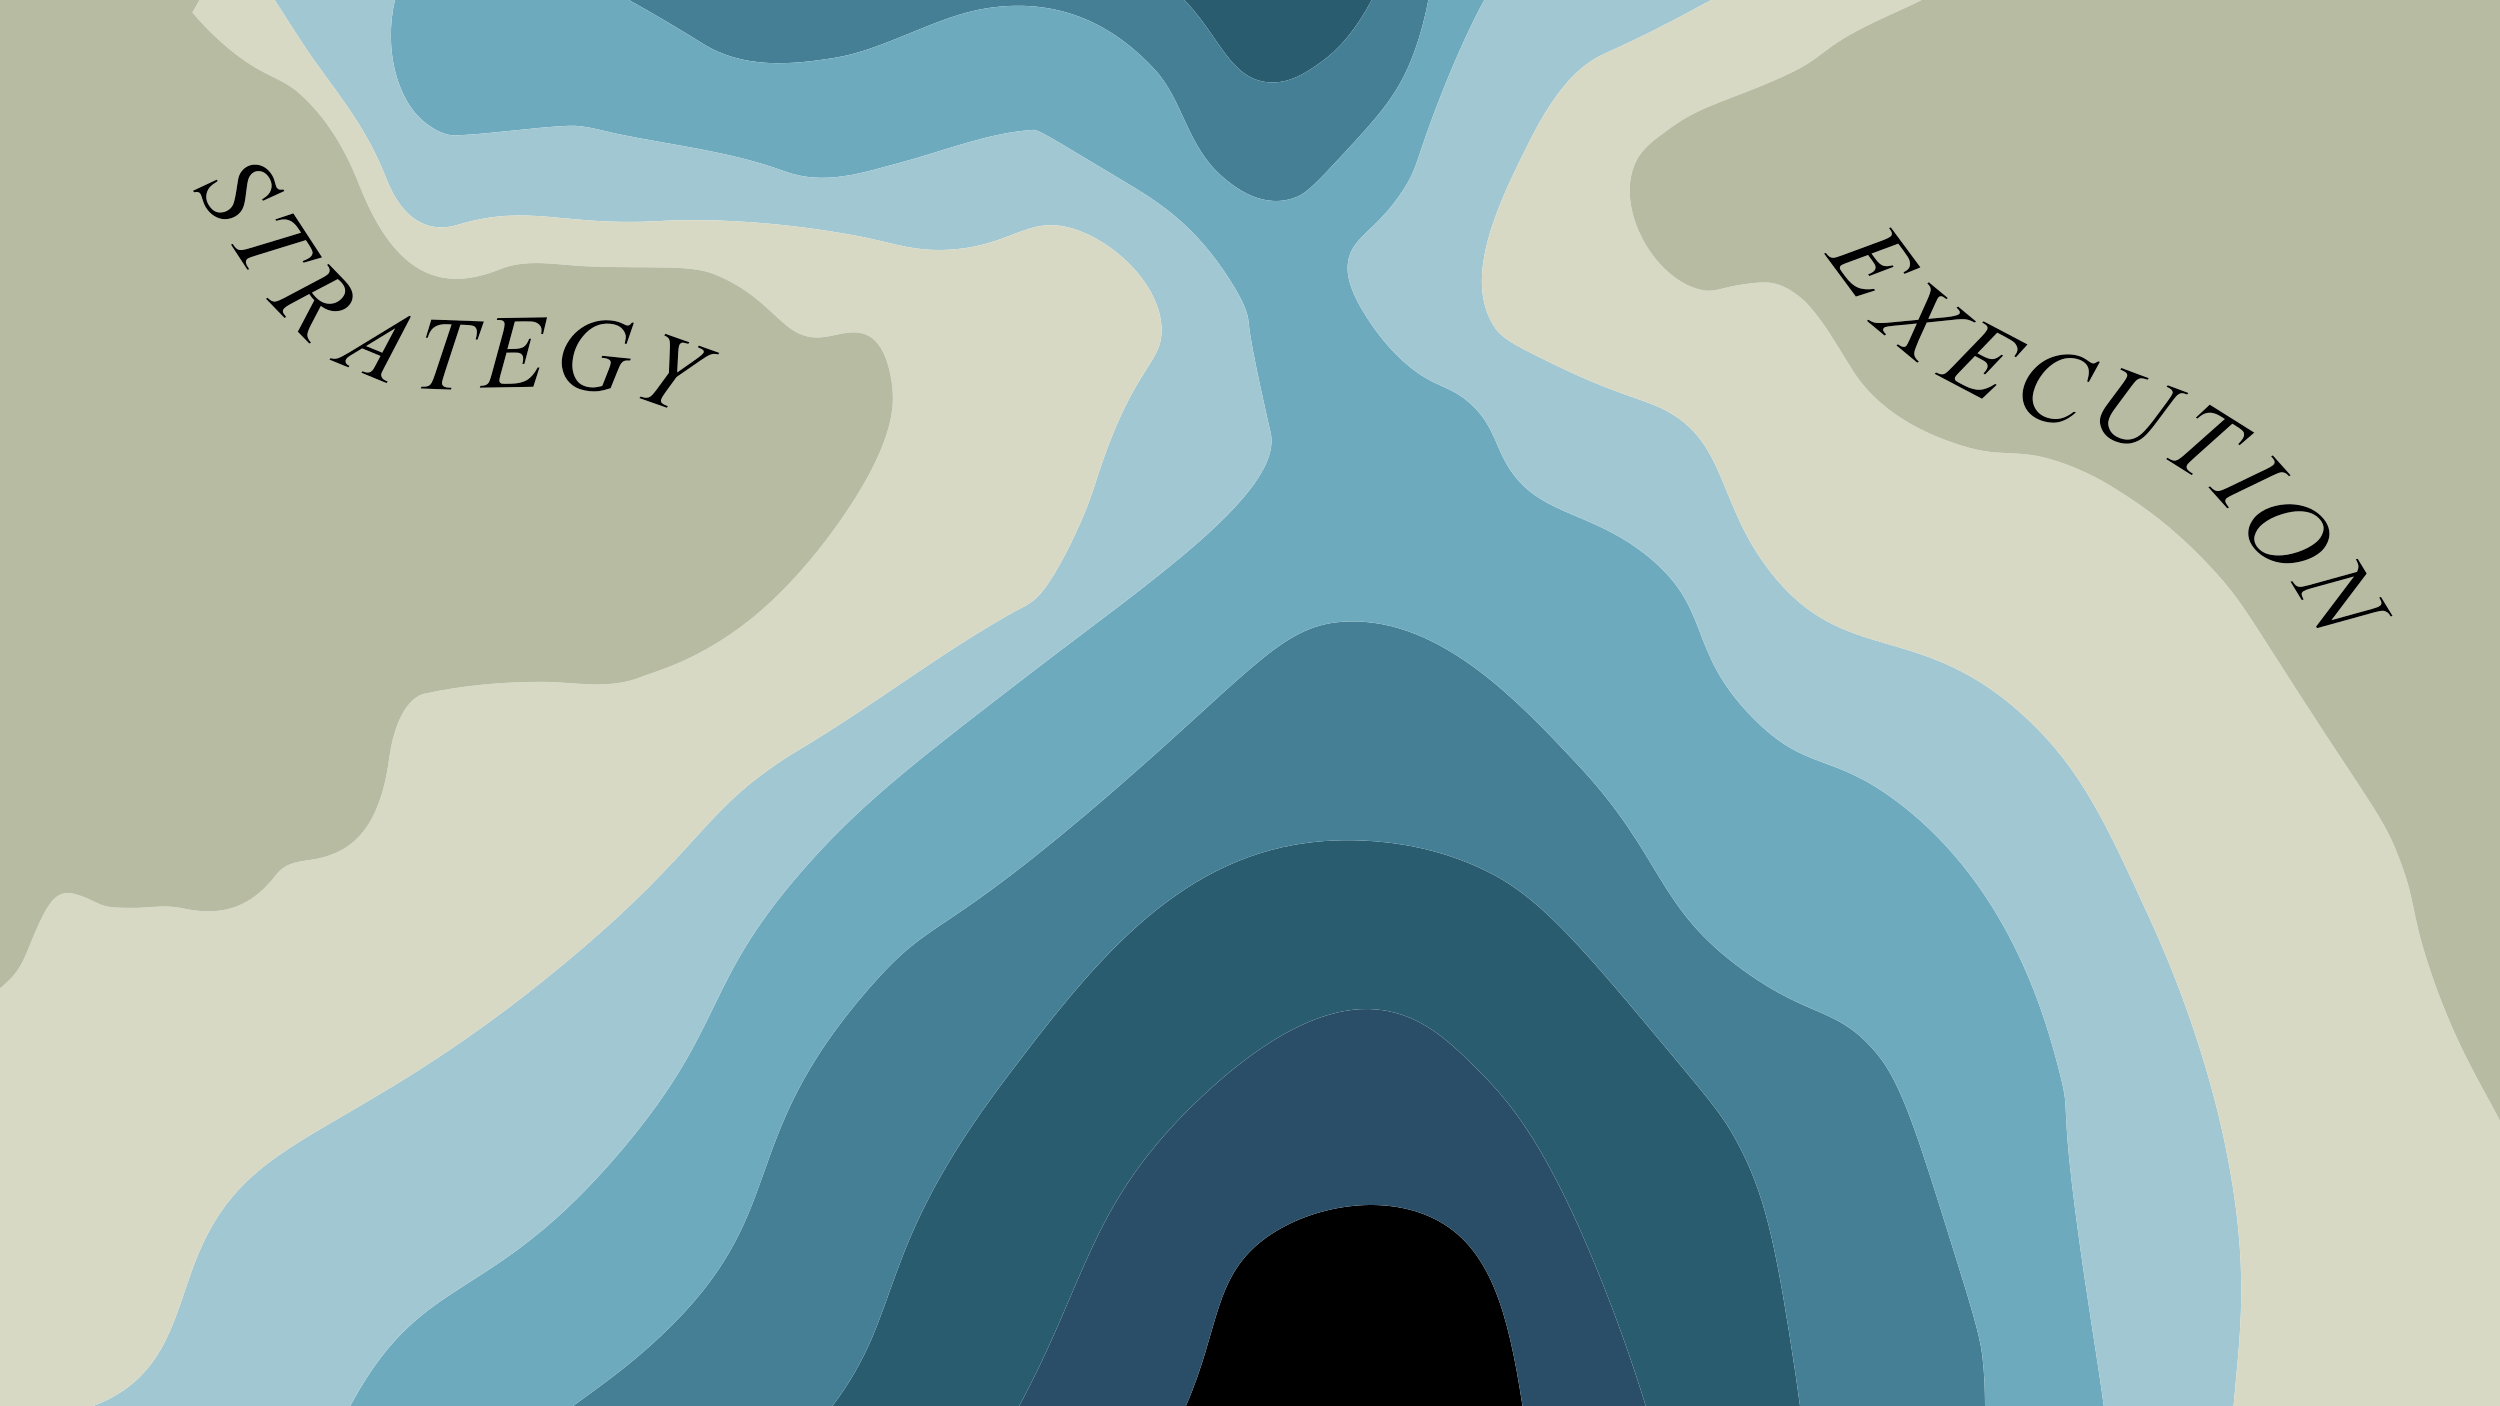 <?xml version="1.0" encoding="UTF-8"?>
<svg id="Layer_16" xmlns="http://www.w3.org/2000/svg" viewBox="0 0 2030.152 1141.961">
  <defs>
    <style>
      .cls-1 {
        fill: #2a4e67;
      }

      .cls-2 {
        fill: #2a5c70;
      }

      .cls-3 {
        fill: #a0c7d2;
      }

      .cls-4 {
        fill: #6daabd;
      }

      .cls-5 {
        fill: #d7d9c4;
      }

      .cls-6 {
        fill: #447f95;
      }

      .cls-7 {
        fill: #b6bba1;
      }
    </style>
  </defs>
  <path d="M1164.871,989.807c-42.356-21.146-100.429-10.5-136.052,14.825-44.065,31.326-37.97,73.875-65.889,137.328h273.476c-11.87-77.508-26.481-129.66-71.535-152.153Z"/>
  <path class="cls-1" d="M1028.819,1004.632c35.622-25.325,93.696-35.971,136.052-14.825,45.054,22.493,59.664,74.645,71.535,152.153h100.128c-9.909-32.174-23.108-70.613-40.277-112.52-38.099-92.989-65.855-130.105-92.918-157.404-23.837-24.045-45.054-44.924-76.498-51.009-22.352-4.326-71.03-5.652-151.167,69.807-91.215,85.89-92.234,147.893-148.182,251.126h135.44c27.919-63.453,21.824-106.002,65.889-137.328Z"/>
  <path class="cls-2" d="M1029.455,66.766c17.366,1.682,31.307-7.88,42.323-15.659,17.027-12.025,29.811-28.163,42.171-51.107h-152.196c1.049,1.071,2.086,2.151,3.095,3.25,25.544,27.794,34.898,60.639,64.607,63.517Z"/>
  <path class="cls-2" d="M975.672,890.834c80.138-75.459,128.816-74.133,151.167-69.807,31.444,6.085,52.661,26.964,76.498,51.009,27.063,27.299,54.82,64.415,92.918,157.404,17.169,41.906,30.369,80.346,40.277,112.52h125.227c-2.019-15.189-4.814-34.43-8.794-59.366-13.125-82.229-22.361-121.316-47.004-163.401-9.063-15.478-22.076-31.082-48.102-62.291-69.606-83.467-104.408-125.2-145.378-146.766-66.943-35.238-135.239-27.806-151.022-25.71-108.801,14.446-176.36,101.113-244.307,190.932-108.482,143.403-81.912,188.056-141.351,266.602h151.689c55.948-103.233,56.967-165.236,148.182-251.126Z"/>
  <path class="cls-6" d="M677.433,47.017c41.937-6.744,82.781-34.215,124.718-40.461,49.053-7.305,95.205,6.19,135.724,50.059,22.805,24.691,26.074,62.257,54.978,87.042,9.143,7.84,32.886,27.483,60.516,16.105,8.429-3.471,17.82-13.587,36.603-33.82,30.506-32.861,46.007-49.964,58.154-82.885,5.871-15.912,9.51-31.255,11.783-43.057h-45.963c-12.36,22.944-25.144,39.082-42.171,51.107-11.016,7.78-24.958,17.341-42.323,15.659-29.709-2.878-39.063-35.723-64.607-63.517-1.009-1.098-2.046-2.178-3.095-3.25h-450.999c20.03,11.193,39.991,22.94,59.915,35.394,33.042,20.653,71.439,17.304,106.765,11.623Z"/>
  <path class="cls-6" d="M1061.46,684.427c15.783-2.096,84.079-9.528,151.022,25.71,40.97,21.566,75.772,63.299,145.378,146.766,26.026,31.208,39.039,46.813,48.102,62.291,24.644,42.085,33.879,81.172,47.004,163.401,3.98,24.935,6.775,44.177,8.794,59.366h150.198c-.06-12.274-.359-25.276-2.161-40.725-2.019-17.31-9.637-41.729-24.871-90.567-27.148-87.032-40.722-130.548-60.095-154.119-32.581-39.64-52.858-28.172-108.154-67.91-73.105-52.536-64.375-91.774-135.976-168.188-47.338-50.52-110.887-118.341-186.342-115.753-51.653,1.771-72.616,35.292-184.968,133.119-151.587,131.99-149.444,102.331-204.296,165.513-110.519,127.302-60.959,180.601-168.882,282.048-25.933,24.376-49.193,40.475-71.156,56.582h210.744c59.439-78.546,32.869-123.199,141.351-266.602,67.947-89.82,135.507-176.486,244.307-190.932Z"/>
  <path class="cls-4" d="M705.095,803.331c54.852-63.182,52.709-33.523,204.296-165.513,112.352-97.827,133.315-131.348,184.968-133.119,75.455-2.587,139.004,65.234,186.342,115.753,71.6,76.414,62.871,115.652,135.976,168.188,55.296,39.738,75.573,28.27,108.154,67.91,19.373,23.57,32.948,67.086,60.095,154.119,15.234,48.838,22.851,73.257,24.871,90.567,1.802,15.448,2.102,28.451,2.161,40.725h96.466c-5.402-39.986-13.416-85.869-21.221-143.809-14.982-111.225-5.48-90.88-14.302-125.603-9.726-38.281-37.976-149.476-130.571-220.218-55.993-42.779-74.766-24.352-119.341-69.814-54.029-55.104-31.995-87.833-84.803-130.698-48.76-39.58-92.262-31.741-116.698-78.573-8.146-15.613-10.895-31.019-28.321-46.267-16.942-14.825-28.453-12.018-50.64-30.961-9.886-8.441-19.687-19.114-29.586-33.65-18.477-27.134-18.869-40.666-18.585-46.112,1.257-24.069,22.872-27.119,45.465-62.487,12.448-19.487,9.765-24.633,31.011-78.182,13.045-32.88,24.583-57.325,34.484-75.586h-45.406c-2.273,11.801-5.913,27.145-11.783,43.057-12.147,32.921-27.648,50.023-58.154,82.885-18.783,20.233-28.174,30.35-36.603,33.82-27.63,11.378-51.373-8.265-60.516-16.105-28.904-24.784-32.173-62.351-54.978-87.042C897.357,12.746,851.204-.749,802.152,6.556c-41.937,6.245-82.781,33.717-124.718,40.461-35.326,5.681-73.723,9.03-106.765-11.623-19.925-12.454-39.885-24.2-59.915-35.394h-190.017c-8.98,38.062.687,80.179,23.832,99.053,8.054,6.568,17.309,11.307,25.879,10.917,30.458-1.385,60.833-6.415,91.291-7.827,13.211-.613,26.562,3.882,39.823,6.637,45.178,9.387,90.796,13.952,135.365,30.275,32.439,11.88,62.511,1.444,93.462-6.801,36.271-9.662,72.424-24.608,108.907-26.808,4.645-.28,27.045,14.28,71.87,40.879,28.944,17.175,59.076,35.807,88.175,81.993,10.158,16.123,13.182,24.48,14.229,30.413.343,1.946.439,3.426.478,3.863,1.867,20.762,16.946,84.933,17.79,88.725,10.618,47.695-98.461,121.26-193.015,193.909-89.802,68.998-134.703,103.497-179.065,152.541-91.661,101.334-66.843,131.477-153.981,235.087-108.486,128.995-159.856,97.612-218.983,204.452-.87,1.572-1.705,3.118-2.526,4.652h180.79c21.963-16.106,45.224-32.205,71.156-56.582,107.923-101.446,58.363-154.745,168.882-282.048Z"/>
  <path class="cls-3" d="M505.775,932.856c87.137-103.61,62.32-133.753,153.981-235.087,44.363-49.045,89.264-83.544,179.065-152.541,94.554-72.649,203.633-146.214,193.015-193.909-.844-3.792-15.923-67.963-17.79-88.725-.039-.437-.135-1.917-.478-3.863-1.047-5.932-4.071-14.289-14.229-30.413-29.099-46.186-59.231-64.818-88.175-81.993-44.825-26.599-67.225-41.159-71.87-40.879-36.483,2.2-72.635,17.146-108.907,26.808-30.951,8.245-61.023,18.68-93.462,6.801-44.568-16.322-90.187-20.888-135.365-30.275-13.261-2.755-26.612-7.25-39.823-6.637-30.458,1.413-60.833,6.443-91.291,7.827-8.57.39-17.824-4.349-25.879-10.917-23.145-18.875-32.812-60.991-23.832-99.053h-97.684c8.16,12.727,15.634,24.393,23.17,35.896,23.031,35.153,49.19,62.018,67.569,109.285,13.852,35.625,36.052,43.954,57.655,37.444,58.572-17.65,85.291,1.302,162.983-3.08,85.615-4.829,170.074,13.718,170.074,13.718,26.297,5.775,38.794,10.417,62.404,9.673,53.78-1.695,66.227-28.218,103.299-17.58,33.517,9.617,72.341,45.357,73.076,82.001.517,25.777-18.291,28.237-43.891,96.293-9.865,26.226-11.189,36.804-22.753,62.596-3.114,6.946-17.67,39.41-31.537,55.666-7.312,8.571-15.92,11.784-18.596,13.257-60.89,33.512-115.908,76.825-175.578,112.462-82.416,49.222-75.328,77.602-193.323,175.438-177.464,147.145-254.418,133.462-296.887,236.083-17.18,41.515-22.022,85.886-64.006,112.272-7.171,4.506-14.489,7.899-21.791,10.536h209.347c.82-1.535,1.656-3.081,2.526-4.652,59.127-106.84,110.496-75.457,218.983-204.452Z"/>
  <path class="cls-3" d="M1139.822,153.769c-22.593,35.369-44.208,38.418-45.465,62.487-.284,5.446.108,18.978,18.585,46.112,9.899,14.536,19.699,25.209,29.586,33.65,22.187,18.943,33.698,16.136,50.64,30.961,17.426,15.248,20.175,30.654,28.321,46.267,24.436,46.832,67.939,38.993,116.698,78.573,52.808,42.866,30.774,75.594,84.803,130.698,44.575,45.462,63.348,27.036,119.341,69.814,92.595,70.743,120.846,181.938,130.571,220.218,8.822,34.723-.68,14.378,14.302,125.603,7.805,57.94,15.819,103.823,21.221,143.809h105.335c4.811-56.616,14.132-110.92-6.735-212.045-4.405-21.346-20.487-94.851-60.928-183.038-35.758-77.976-55.889-121.874-99.988-163.212-87.106-81.654-147.884-40.978-208.715-119.562-43.862-56.662-34.829-106.96-87.968-132.388-18.329-8.771-39.436-12.372-85.385-34.783-28.522-13.911-42.888-20.792-49.213-29.643-29.142-40.778,3.606-105.717,28.241-154.569,20.974-41.592,38.552-55.743,46.701-61.573,10.824-7.743,13.145-6.62,51.024-25.473,27.224-13.55,34.751-18.472,48.924-25.674h-184.4c-9.901,18.261-21.439,42.706-34.484,75.586-21.246,53.55-18.563,58.696-31.011,78.182Z"/>
  <path class="cls-5" d="M160.717,1019.152c42.469-102.621,119.423-88.938,296.887-236.083,117.995-97.836,110.907-126.217,193.323-175.438,59.671-35.637,114.688-78.951,175.578-112.462,2.676-1.473,11.284-4.686,18.596-13.257,13.868-16.256,28.423-48.72,31.537-55.666,11.564-25.792,12.888-36.371,22.753-62.596,25.6-68.056,44.408-70.516,43.891-96.293-.735-36.644-39.559-72.383-73.076-82.001-37.072-10.638-49.52,15.886-103.299,17.58-23.61.744-36.107-3.899-62.404-9.673,0,0-84.459-18.547-170.074-13.718-77.693,4.382-104.411-14.57-162.983,3.08-21.603,6.51-43.803-1.819-57.655-37.444-18.379-47.267-44.538-74.132-67.569-109.285-7.536-11.502-15.01-23.168-23.17-35.896h-61.137c-1.691,3.131-3.545,6.519-5.649,10.227,7.207,8.55,18.608,20.863,34.522,33.327,25.222,19.755,37.78,18.809,54.015,33.836,17.715,16.397,33.692,38.999,46.804,72.476,29.838,76.18,68.77,87.202,114.337,68.793,22.781-9.204,47.489-3.163,71.327-2.344,55.724,1.914,83.549-1.557,103.382,6.596,51.212,21.052,54.424,55.928,89.877,50.606,14.524-2.18,33.626-10.982,45.684,10.779,7.52,13.571,8.618,32.381,8.739,34.757.688,13.503-.6,43.542-42.313,103.303-33.585,48.117-63.774,73.091-73.671,80.956-42.07,33.433-77.047,41.825-87.059,45.954-27.565,11.368-54.301,4.478-81.535,4.431-31.777-.055-63.676,2.7-95.165,9.466-14.175,3.046-25.156,23.014-29.168,52.724-7.76,57.461-30.535,75.659-58.369,81.407-11.311,2.336-24.597,1.615-33.208,12.835-24.139,31.456-49.919,33.087-77.527,27.241-13.759-2.913-27.783.307-41.69-.11-8.624-.259-17.55.314-25.825-3.719-32.332-15.758-36.489-12.435-57.339,39.128-7.759,19.186-14.624,22.974-22.083,30.051v339.241h74.92c7.301-2.637,14.62-6.03,21.791-10.536,41.984-26.386,46.826-70.757,64.006-112.272Z"/>
  <path class="cls-5" d="M1289.769,51.147c-8.149,5.829-25.727,19.981-46.701,61.573-24.635,48.852-57.383,113.791-28.241,154.569,6.325,8.851,20.691,15.732,49.213,29.643,45.949,22.411,67.056,26.012,85.385,34.783,53.139,25.428,44.106,75.726,87.968,132.388,60.832,78.584,121.609,37.909,208.715,119.562,44.099,41.338,64.229,85.236,99.988,163.212,40.441,88.187,56.523,161.692,60.928,183.038,20.867,101.125,11.546,155.429,6.735,212.045h216.394v-231.59c-1.321-2.712-2.208-4.44-2.533-5.061-13.346-25.493-35.865-61.438-55.36-121.082-15.012-45.93-9.839-49.642-23.395-85.711-12.7-33.792-21.353-41.477-79.947-132.174-43.331-67.071-48.767-78.609-71.093-103.04-25.652-28.071-48.906-46.141-68.262-58.816-13.2-8.644-28.59-18.723-50.65-27.04-41.249-15.553-50.233-3.99-87.067-15.973-15.052-4.897-62.049-20.186-87.47-60.935-16.98-27.218-21.436-35.736-33.964-50.675-1.957-2.334-6.285-7.314-13.249-11.938-3.085-2.048-9.412-6.676-18.286-8.1-6.661-1.069-16.727-.041-27.132,1.696-15.695,2.619-20.949,6.88-33.705,2.981-36.191-11.063-65.161-64.524-50.918-100.145,5.154-12.889,14.43-19.603,30.011-30.882,25.508-18.465,48.759-22.262,90.767-41.267,36.652-16.582,26.929-21.631,75.489-44.855,13.798-6.599,25.477-11.365,37.118-17.352h-170.789c-14.173,7.202-21.7,12.125-48.924,25.674-37.879,18.853-40.2,17.729-51.024,25.473Z"/>
  <path class="cls-7" d="M1447.899,62.207c-42.008,19.006-65.258,22.803-90.767,41.267-15.581,11.278-24.857,17.993-30.011,30.882-14.244,35.621,14.727,89.082,50.918,100.145,12.756,3.899,18.01-.362,33.705-2.981,10.406-1.737,20.471-2.765,27.132-1.696,8.874,1.425,15.201,6.052,18.286,8.1,6.964,4.625,11.291,9.604,13.249,11.938,12.528,14.94,16.984,23.457,33.964,50.675,25.421,40.749,72.419,56.039,87.47,60.935,36.833,11.983,45.818.421,87.067,15.973,22.059,8.317,37.449,18.396,50.65,27.04,19.356,12.675,42.61,30.745,68.262,58.816,22.326,24.431,27.763,35.969,71.093,103.04,58.594,90.697,67.247,98.382,79.947,132.174,13.556,36.069,8.383,39.781,23.395,85.711,19.495,59.643,42.013,95.588,55.36,121.082.325.621,1.212,2.349,2.533,5.061V0h-469.646c-11.641,5.987-23.321,10.753-37.118,17.352-48.56,23.224-38.837,28.273-75.489,44.855ZM1914.599,453.742l7.327,12.012-28.61,37.82,33.039-9.117c2.719-.751,4.715-1.515,5.991-2.293.873-.532,1.371-1.258,1.493-2.174.122-.917-.329-2.214-1.352-3.89-.173-.284-.342-.586-.506-.908l1.549-.41,9.422,15.448-1.57.375c-.957-1.621-1.849-2.713-2.679-3.277-1.173-.808-2.316-1.246-3.426-1.313-1.572-.078-3.977.336-7.215,1.242l-46.509,12.859-.777-1.275,30.789-40.705-35.15,9.723c-2.657.745-4.588,1.485-5.792,2.22-.898.548-1.401,1.251-1.508,2.111-.108.86.418,2.427,1.579,4.701l-1.527.446-9.207-15.095,1.614-.304c1.199,1.862,2.136,3.024,2.809,3.489,1.016.709,2.009,1.091,2.983,1.146,1.457.05,3.933-.406,7.428-1.371l39.227-10.848c.855-1.786,1.228-3.367,1.119-4.741-.11-1.376-.807-3.195-2.09-5.459l1.548-.409ZM1876.836,413.356c3.955,1.914,7.35,4.607,10.186,8.079,2.363,2.894,3.827,5.966,4.393,9.22.566,3.252.138,6.513-1.283,9.781-1.423,3.269-3.451,5.978-6.087,8.131-4.672,3.815-10.682,6.462-18.028,7.942-7.347,1.48-14.155,1.136-20.427-1.031-6.27-2.168-11.313-5.588-15.128-10.259-2.748-3.365-4.299-6.786-4.656-10.263-.357-3.478.245-6.756,1.805-9.832,1.559-3.078,3.486-5.551,5.78-7.424,4.072-3.325,8.896-5.63,14.473-6.915,5.577-1.285,10.811-1.656,15.702-1.112,4.891.543,9.314,1.772,13.271,3.685ZM1846.787,373.931c-.294-.722-1.15-1.877-2.57-3.465l1.477-.652,14.496,16.212-1.45.684c-1.16-1.339-2.18-2.19-3.061-2.552-1.243-.559-2.462-.74-3.659-.543-1.197.198-3.446,1.086-6.748,2.665l-31.809,15.359c-2.922,1.424-4.702,2.422-5.341,2.994-.516.461-.84.982-.969,1.562-.131.581-.04,1.242.271,1.984.31.743,1.208,2.066,2.688,3.972l-1.449.683-15.437-17.264,1.532-.591c1.591,1.697,2.758,2.712,3.503,3.048,1.162.594,2.247.831,3.252.711,1.578-.187,3.938-1.034,7.079-2.544l31.838-15.328c2.657-1.263,4.522-2.373,5.595-3.332.536-.479.869-1.019,1.001-1.619.132-.6.05-1.262-.241-1.983ZM1794.438,328.58l36.194,22.746-11.85,10.2-1.336-.839c1.608-1.571,2.868-3.082,3.781-4.536,1.075-1.71,1.358-3.33.848-4.859-.385-1.156-2.228-2.773-5.531-4.848l-3.76-2.363-30.044,26.903c-3.786,3.373-5.981,5.539-6.584,6.499-.56.891-.646,1.858-.256,2.903.388,1.046,1.532,2.165,3.43,3.357l1.616,1.016-1.239,1.035-20.733-13.03,1.204-1.057.913.574c1.828,1.149,3.417,1.74,4.769,1.772.929.029,1.998-.305,3.203-1.002,1.205-.696,3.361-2.423,6.464-5.177l31.141-27.634-2.846-1.789c-2.741-1.723-5.17-2.759-7.286-3.109-2.117-.35-4.111-.181-5.98.507-1.87.688-3.906,2.055-6.108,4.103l-1.3-.816,11.289-10.553ZM1706.137,337.227c.57-1.529,1.322-3.11,2.255-4.74.632-1.063,1.873-2.845,3.72-5.345l11.895-15.985c1.692-2.322,2.767-4.092,3.221-5.311.358-.959.266-1.842-.275-2.65-.541-.806-2.274-1.843-5.196-3.111l.926-1.294,22.283,8.309-.965,1.279c-2.3-.798-4.007-1.191-5.12-1.179-1.112.014-2.192.372-3.235,1.075-1.045.703-2.427,2.211-4.145,4.524l-12.365,16.651c-2.198,2.961-3.58,4.927-4.148,5.895-.929,1.543-1.661,3.029-2.192,4.454-1.17,3.137-.991,6.223.535,9.258,1.526,3.035,4.246,5.282,8.161,6.741,2.567.957,5.042,1.327,7.427,1.108,2.384-.218,4.622-.934,6.714-2.147,2.092-1.214,4.291-3.095,6.601-5.646,2.309-2.55,4.487-5.185,6.535-7.906l10.67-14.359c2.665-3.583,4.225-5.984,4.679-7.203.32-.856.196-1.736-.366-2.64-.564-.903-2.027-1.869-4.39-2.899l.965-1.279,16.761,6.249-.964,1.28c-1.971-.735-3.461-1.076-4.468-1.024-1.009.052-2.019.443-3.029,1.174-1.011.731-2.44,2.346-4.288,4.847l-13.01,17.429c-4.209,5.666-7.693,9.704-10.452,12.115-2.76,2.412-6.069,4.057-9.925,4.937-3.857.88-8.08.465-12.668-1.246-5.289-1.972-8.995-5.059-11.12-9.262-2.125-4.203-2.467-8.235-1.026-12.099ZM1669.629,289.006c6.424-1.648,12.447-1.685,18.069-.11,2.637.739,5.42,2.194,8.346,4.363,1.289.936,2.254,1.494,2.893,1.672.639.179,1.236.203,1.79.071.554-.132,1.566-.668,3.036-1.607l1.478.414-8.951,16.414-1.439-.404,1.072-4.441c.314-1.636.408-3.146.279-4.534-.129-1.386-.544-2.673-1.246-3.861s-1.713-2.247-3.032-3.177-2.873-1.645-4.657-2.145c-4.77-1.336-9.305-1.199-13.607.413-5.49,2.054-10.377,5.756-14.663,11.107-3.536,4.413-6.023,9.19-7.463,14.331-1.471,5.25-1.112,9.868,1.076,13.857,2.186,3.989,5.731,6.67,10.634,8.044,3.703,1.037,7.231,1.135,10.585.292,3.353-.841,6.75-2.634,10.191-5.377l1.878.527c-4.237,3.841-8.448,6.361-12.634,7.56-4.186,1.198-8.771,1.099-13.753-.297-4.422-1.239-8.08-3.262-10.971-6.069-2.892-2.807-4.76-6.139-5.605-9.997-.844-3.857-.726-7.717.356-11.581,1.657-5.915,4.854-11.225,9.592-15.933,4.738-4.707,10.319-7.885,16.744-9.533ZM1610.736,260.866l35.768,18.837-9.409,10.384-1.359-.716c.764-1.035,1.347-1.933,1.747-2.692.682-1.297.938-2.555.766-3.771-.24-1.564-1-3.06-2.282-4.485-.943-1.06-3.532-2.704-7.768-4.935l-6.316-3.326-16.058,16.685,4.664,2.456c3.329,1.753,6.009,2.516,8.037,2.286,2.028-.229,4.303-1.432,6.825-3.606l1.358.715-14.62,15.379-1.468-.774c1.24-1.285,2.143-2.467,2.71-3.545.554-1.052.785-2.009.692-2.872-.094-.862-.433-1.642-1.018-2.342-.586-.699-2.078-1.68-4.477-2.944l-4.737-2.495-13.494,13.955c-1.304,1.347-2.175,2.436-2.613,3.268-.335.637-.326,1.361.029,2.173.235.562,1.185,1.281,2.85,2.158l4.407,2.321c4.774,2.514,9.044,3.684,12.81,3.51,3.766-.175,7.89-1.756,12.371-4.742l1.359.716-11.992,11.369-38.485-20.269,1.193-1.107c1.936.956,3.311,1.462,4.127,1.516,1.211.075,2.218-.114,3.019-.567,1.19-.656,3.082-2.348,5.677-5.078l24.56-25.436c1.962-2.063,3.279-3.731,3.949-5.004.49-.93.548-1.829.177-2.697-.372-.868-1.5-1.798-3.385-2.791l-.771-.406,1.156-1.126ZM1565.029,230.107l1.3-.917,15.483,12.863-1.365.863c-1.427-1.184-2.465-1.893-3.115-2.129-.65-.234-1.264-.275-1.838-.124-.577.151-1.058.461-1.447.929-.424.512-1.16,1.916-2.204,4.213l-5.922,13.102,12.422-1.118c4.909-.454,8.545-1.084,10.907-1.892.838-.274,1.444-.635,1.816-1.082.406-.49.521-1.041.348-1.653-.256-.861-1.146-1.978-2.667-3.35l1.332-.89,14.653,12.174-1.332.89c-2.313-1.417-4.633-2.293-6.962-2.628-2.331-.335-6.001-.191-11.013.429l-20.784,2.157-6.468,14.214c-.621,1.354-1.492,3.528-2.61,6.519-.727,1.914-1.091,3.392-1.093,4.434-.003,1.042.247,2.05.751,3.025.502.975,1.514,2.149,3.037,3.521l-1.332.89-16.984-14.11,1.332-.89c1.798,1.387,3.328,2.099,4.589,2.141.928.052,1.676-.263,2.241-.944.495-.595,1.306-2.135,2.433-4.617l6.011-13.405-18.666,1.813c-3.66.378-5.945.727-6.858,1.046-.553.188-.98.464-1.28.826-.531.639-.645,1.426-.341,2.36.156.418.91,1.349,2.262,2.797l-1.301.916-14.398-11.961,1.332-.89c1.95,1.333,3.775,2.147,5.472,2.441,2.512.397,6.485.335,11.919-.188l23.08-2.192,6.923-15.346c2.14-4.698,3.188-7.81,3.145-9.339-.044-1.528-.98-3.161-2.81-4.897ZM1534.484,185.872l-.518-.7,1.53-.513,24.043,32.498-12.984,5.269-.913-1.234c1.138-.602,2.052-1.157,2.742-1.667,1.178-.872,1.955-1.894,2.328-3.065.463-1.513.428-3.19-.108-5.031-.39-1.363-2.008-3.971-4.855-7.818l-4.246-5.739-21.71,8.059,3.135,4.237c2.238,3.025,4.32,4.875,6.247,5.548,1.926.674,4.497.579,7.713-.285l.913,1.235-19.847,7.506-.987-1.334c1.675-.62,3.002-1.292,3.981-2.016.956-.707,1.579-1.47,1.87-2.287.291-.817.323-1.668.1-2.552-.225-.884-1.142-2.416-2.755-4.596l-3.184-4.304-18.215,6.712c-1.759.648-3.017,1.251-3.773,1.81-.578.429-.884,1.084-.917,1.97-.032.609.511,1.669,1.63,3.182l2.962,4.004c3.209,4.337,6.547,7.244,10.017,8.723,3.468,1.477,7.869,1.844,13.203,1.099l.913,1.234-15.738,5.036-25.87-34.967,1.556-.479c1.328,1.702,2.348,2.755,3.059,3.158,1.058.594,2.048.86,2.966.8,1.356-.074,3.795-.778,7.319-2.11l33.168-12.251c2.663-1.007,4.573-1.938,5.729-2.793.845-.625,1.288-1.41,1.331-2.353.042-.943-.571-2.271-1.837-3.984Z"/>
  <path class="cls-7" d="M1837.249,425.639c-3.044,2.485-5.1,5.467-6.17,8.948-1.07,3.481-.283,6.84,2.36,10.076,1.592,1.95,3.635,3.469,6.132,4.557,2.495,1.088,5.742,1.697,9.742,1.825,5.018.153,10.513-.762,16.486-2.744,5.971-1.983,10.929-4.584,14.873-7.804,2.915-2.38,4.852-5.266,5.815-8.66.961-3.393.157-6.665-2.415-9.816-1.75-2.143-3.991-3.806-6.723-4.986-2.733-1.18-6.127-1.794-10.183-1.839-4.056-.046-8.691.72-13.904,2.297-6.412,1.948-11.749,4.664-16.014,8.146Z"/>
  <polygon class="cls-7" points="320.847 266.669 297.32 281.006 310.41 286.386 320.847 266.669"/>
  <path class="cls-7" d="M256.363,241.293c3.308,3.421,6.874,5.207,10.698,5.358,3.822.151,7.146-1.139,9.97-3.871,2.207-2.135,3.296-4.392,3.267-6.77-.029-2.378-1.246-4.81-3.651-7.296-.616-.636-1.427-1.315-2.432-2.036l-20.874,10.955c1.052,1.445,2.059,2.665,3.021,3.66Z"/>
  <path class="cls-7" d="M22.083,772.669c20.851-51.563,25.008-54.887,57.339-39.128,8.274,4.033,17.201,3.461,25.825,3.719,13.906.417,27.931-2.803,41.69.11,27.608,5.846,53.388,4.215,77.527-27.241,8.611-11.221,21.897-10.5,33.208-12.835,27.834-5.748,50.609-23.946,58.369-81.407,4.012-29.71,14.993-49.678,29.168-52.724,31.489-6.766,63.388-9.522,95.165-9.466,27.234.047,53.97,6.937,81.535-4.431,10.012-4.129,44.989-12.521,87.059-45.954,9.897-7.865,40.086-32.84,73.671-80.956,41.713-59.761,43.001-89.799,42.313-103.303-.121-2.376-1.219-21.187-8.739-34.757-12.058-21.761-31.16-12.96-45.684-10.779-35.453,5.322-38.665-29.553-89.877-50.606-19.833-8.153-47.658-4.682-103.382-6.596-23.838-.819-48.546-6.86-71.327,2.344-45.567,18.41-84.498,7.387-114.337-68.793-13.112-33.477-29.089-56.079-46.804-72.476-16.235-15.027-28.792-14.081-54.015-33.836-15.914-12.464-27.315-24.777-34.522-33.327,2.104-3.708,3.958-7.096,5.649-10.227H0v802.719c7.459-7.076,14.325-10.864,22.083-30.051ZM520.138,322.006c2.236.731,3.775,1.068,4.616,1.013,1.34-.056,2.435-.374,3.285-.953,1.31-.887,2.983-2.718,5.018-5.492l10.126-13.856.788-20.319c.124-3.595-.101-5.933-.672-7.015-.572-1.082-1.882-2.087-3.931-3.015l.902-1.31,19.609,6.918-.981,1.282c-2.518-.682-3.969-1.018-4.354-1.008-.639-.02-1.237.179-1.796.599-.559.419-.967.994-1.225,1.725-.378,1.07-.644,3.03-.798,5.88l-.79,15.962,15.083-10.567c3.907-2.759,6.041-4.647,6.399-5.665.202-.573.09-1.149-.338-1.725-.428-.576-1.931-1.408-4.511-2.494l.902-1.31,16.674,5.883-.824,1.337c-1.692-.362-2.879-.532-3.561-.508-1.077.06-2.22.347-3.428.859-1.613.663-4.147,2.19-7.601,4.58l-19.319,13.342-8.54,11.731c-2.126,2.947-3.409,5.047-3.851,6.299-.285.809-.352,1.475-.199,1.998.152.524.561,1.049,1.226,1.577.881.663,2.335,1.367,4.361,2.111l-.902,1.31-22.349-7.885.981-1.282ZM456.232,292.199c.48-4.846,1.955-9.35,4.425-13.513,2.47-4.162,5.375-7.6,8.717-10.314,3.341-2.714,6.888-4.761,10.639-6.141,5.166-1.907,10.461-2.592,15.885-2.055,3.992.395,7.534,1.413,10.625,3.054,1.242.651,2.166,1.007,2.772,1.067.688.068,1.289-.032,1.802-.301.513-.269,1.215-.971,2.107-2.106l1.569.156-5.918,17.223-1.57-.155c.452-2.04.727-3.557.826-4.548.267-2.698-.688-5.205-2.863-7.52-2.176-2.314-5.356-3.679-9.542-4.094-8.563-.848-15.955,2.48-22.176,9.982-4.953,5.932-7.82,12.836-8.599,20.711-.518,5.232.37,9.879,2.664,13.944,2.294,4.064,6.223,6.372,11.785,6.923,1.377.136,2.69.141,3.94.015,1.25-.127,3.156-.494,5.719-1.102l5.517-14.009c.775-1.925,1.22-3.48,1.338-4.664.098-.991-.185-1.784-.849-2.378-1.078-.913-2.91-1.498-5.499-1.754l-1.156-.115.614-1.566,23.294,2.307-.573,1.57c-2.123-.182-3.689-.087-4.699.285-1.01.373-1.916,1.089-2.715,2.15-.542.697-1.513,2.784-2.914,6.259l-5.533,13.758c-3.934,1.251-7.083,2.03-9.449,2.338-2.366.308-4.83.335-7.39.081-5.893-.583-10.56-2.166-14.002-4.744-3.443-2.579-5.858-5.779-7.244-9.601-1.388-3.821-1.902-7.535-1.545-11.143ZM396.84,310.704c.727-1.147,1.571-3.541,2.532-7.184l9.288-34.116c.727-2.752,1.078-4.848,1.054-6.286-.018-1.051-.4-1.867-1.143-2.45-.744-.582-2.181-.855-4.311-.818l-.871.015.471-1.544,40.419-.7-3.25,13.63-1.535.027c.171-1.275.25-2.342.235-3.2-.026-1.466-.407-2.691-1.143-3.675-.963-1.256-2.349-2.201-4.159-2.834-1.337-.475-4.398-.671-9.184-.588l-7.138.124-6.047,22.354,5.27-.092c3.762-.065,6.477-.686,8.145-1.864,1.667-1.177,3.083-3.326,4.247-6.445l1.536-.027-5.414,20.517-1.66.029c.468-1.723.692-3.194.671-4.411-.021-1.189-.28-2.14-.776-2.851-.497-.711-1.17-1.231-2.02-1.563-.85-.331-2.631-.473-5.341-.426l-5.353.093-5.113,18.727c-.494,1.807-.734,3.181-.717,4.122.013.72.369,1.35,1.071,1.891.477.38,1.656.553,3.537.52l4.98-.086c5.395-.093,9.701-1.122,12.919-3.088,3.218-1.965,6.072-5.335,8.563-10.111l1.535-.026-5.041,15.736-43.489.754.513-1.544c2.157-.093,3.606-.312,4.347-.657,1.098-.517,1.889-1.167,2.374-1.951ZM342.213,313.967l1.078.039c2.157.078,3.828-.207,5.015-.857.818-.441,1.575-1.265,2.27-2.472.694-1.206,1.694-3.78,3-7.72l13.102-39.52-3.36-.122c-3.235-.117-5.857.203-7.863.961s-3.648,1.903-4.921,3.435c-1.275,1.532-2.351,3.736-3.23,6.611l-1.535-.056,4.482-14.789,42.721,1.548-5.145,14.765-1.576-.057c.604-2.165.938-4.105,1-5.82.073-2.018-.494-3.562-1.701-4.63-.913-.808-3.318-1.283-7.217-1.425l-4.438-.161-12.52,38.337c-1.587,4.816-2.401,7.79-2.441,8.924-.038,1.051.372,1.931,1.233,2.64.86.71,2.41,1.105,4.65,1.186l1.908.069-.553,1.516-24.471-.887.512-1.518ZM332.358,256.457l1.344.552-21.75,41.677c-1.036,1.938-1.685,3.227-1.948,3.866-.421,1.024-.549,1.883-.386,2.578.18.942.614,1.764,1.298,2.463.684.701,2.012,1.455,3.983,2.265l-1.006,1.247-20.499-8.425,1.006-1.247.883.363c1.663.684,3.167.883,4.511.598.942-.181,1.849-.75,2.721-1.708.607-.677,1.644-2.435,3.11-5.274l3.328-6.35-14.895-6.121-8.248,5.001c-1.866,1.118-3.096,1.966-3.693,2.543-.597.578-1.021,1.174-1.273,1.788-.337.819-.293,1.659.13,2.522.423.862,1.392,1.635,2.907,2.316l-1.006,1.247-15.394-6.326,1.006-1.247c1.926.702,3.855.754,5.791.159,1.935-.596,5.135-2.249,9.6-4.962l48.481-29.525ZM265.456,215.057l1.45-.71,12.755,13.185c4.271,4.415,6.514,8.404,6.729,11.97.215,3.565-1.04,6.665-3.764,9.3-2.606,2.521-5.954,3.825-10.045,3.913-4.091.089-8.109-1.328-12.052-4.25l-8.033,15.394c-1.981,3.763-2.946,6.546-2.898,8.347s1.042,3.823,2.982,6.066l-1.421.74-9.35-9.665,13.396-25.49c-1.482-1.492-2.834-3.188-4.055-5.086l-15.606,8.341c-2.034,1.082-3.597,2.152-4.691,3.21-.835.808-1.213,1.731-1.132,2.77.065.784.961,2.227,2.687,4.33l-1.363.799-15.151-15.661,1.421-.74c1.484,1.414,2.594,2.264,3.333,2.55,1.127.488,2.161.643,3.104.462,1.55-.268,3.844-1.198,6.885-2.792l31.269-16.565c2.092-1.1,3.586-2.083,4.481-2.949.915-.885,1.329-2.008,1.245-3.369-.085-1.362-.811-2.729-2.177-4.102ZM261.571,209.031l-15.029,4.311-.863-1.321c2.117-.755,3.895-1.601,5.331-2.539,1.691-1.104,2.625-2.457,2.801-4.06.134-1.211-.865-3.45-2.998-6.717l-2.428-3.718-38.54,11.879c-4.849,1.481-7.749,2.531-8.698,3.151-.881.575-1.363,1.418-1.446,2.53-.084,1.112.487,2.607,1.713,4.483l1.044,1.599-1.558.422-13.387-20.504,1.535-.457.59.904c1.18,1.807,2.377,3.008,3.591,3.603.832.415,1.942.558,3.329.429,1.386-.129,4.065-.796,8.037-2.001l39.843-12.085-1.838-2.815c-1.769-2.711-3.543-4.668-5.319-5.87-1.777-1.203-3.658-1.883-5.644-2.04-1.987-.158-4.408.234-7.264,1.173l-.84-1.286,14.667-4.867,23.371,35.795ZM176.021,145.877l.86,1.119c-1.719,1.078-3.105,2.021-4.158,2.831-3.005,2.311-4.713,5.151-5.123,8.52-.411,3.37.574,6.601,2.952,9.694,2.209,2.873,4.77,4.377,7.683,4.511,2.912.134,5.521-.685,7.824-2.456,1.492-1.147,2.589-2.533,3.296-4.157,1.027-2.431,2.113-7.646,3.257-15.646.523-3.858,1.086-6.508,1.689-7.948,1.001-2.375,2.477-4.313,4.429-5.814,3.115-2.395,6.673-3.282,10.677-2.66,4.003.621,7.404,2.753,10.205,6.394.944,1.228,1.717,2.484,2.32,3.766.391.781.905,2.358,1.543,4.73.473,1.66.739,2.573.797,2.738.17.358.398.723.685,1.096.489.636,1.076,1.058,1.759,1.265.683.208,1.798.205,3.345-.007l.962,1.25-17.437,7.963-.86-1.119c1.383-.925,2.481-1.698,3.293-2.322,2.654-2.041,4.15-4.588,4.49-7.642.339-3.054-.596-6.017-2.805-8.89-1.755-2.281-3.849-3.62-6.283-4.017-2.435-.397-4.529.08-6.284,1.429-1.535,1.181-2.65,2.762-3.342,4.743-.693,1.981-1.353,5.822-1.978,11.521-.626,5.699-1.451,9.711-2.474,12.034-1.024,2.323-2.534,4.252-4.529,5.786-2.259,1.738-4.907,2.822-7.942,3.255-3.037.432-5.996-.023-8.879-1.367-2.882-1.344-5.345-3.342-7.385-5.996-1.012-1.316-1.836-2.637-2.472-3.963-.635-1.327-1.444-3.602-2.423-6.828-.329-1.109-.713-1.948-1.151-2.518-.996-1.294-2.648-1.628-4.96-1.003l-.962-1.25,19.383-9.041Z"/>
  <path d="M1534.99,192.209c-1.157.856-3.066,1.787-5.729,2.793l-33.168,12.251c-3.523,1.333-5.962,2.036-7.319,2.11-.919.06-1.908-.207-2.966-.8-.711-.403-1.731-1.455-3.059-3.158l-1.556.479,25.87,34.967,15.738-5.036-.913-1.234c-5.334.745-9.735.378-13.203-1.099-3.469-1.479-6.808-4.386-10.017-8.723l-2.962-4.004c-1.119-1.513-1.663-2.573-1.63-3.182.033-.886.339-1.541.917-1.97.756-.558,2.014-1.162,3.773-1.81l18.215-6.712,3.184,4.304c1.613,2.18,2.53,3.712,2.755,4.596.223.885.191,1.735-.1,2.552-.291.817-.914,1.58-1.87,2.287-.979.724-2.306,1.396-3.981,2.016l.987,1.334,19.847-7.506-.913-1.235c-3.216.864-5.787.96-7.713.285-1.928-.674-4.01-2.523-6.247-5.548l-3.135-4.237,21.71-8.059,4.246,5.739c2.847,3.847,4.465,6.454,4.855,7.818.536,1.841.571,3.518.108,5.031-.373,1.171-1.149,2.193-2.328,3.065-.69.51-1.604,1.065-2.742,1.667l.913,1.234,12.984-5.269-24.043-32.498-1.53.513.518.7c1.267,1.713,1.879,3.041,1.837,3.984-.043.943-.486,1.728-1.331,2.353Z"/>
  <path d="M1557.771,259.69l-23.08,2.192c-5.434.523-9.407.585-11.919.188-1.697-.295-3.521-1.108-5.472-2.441l-1.332.89,14.398,11.961,1.301-.916c-1.352-1.448-2.107-2.379-2.262-2.797-.303-.935-.189-1.721.341-2.36.3-.362.727-.637,1.28-.826.913-.319,3.199-.668,6.858-1.046l18.666-1.813-6.011,13.405c-1.127,2.482-1.938,4.021-2.433,4.617-.566.681-1.313.996-2.241.944-1.261-.041-2.791-.754-4.589-2.141l-1.332.89,16.984,14.11,1.332-.89c-1.522-1.372-2.534-2.546-3.037-3.521-.503-.975-.754-1.983-.751-3.025.002-1.042.366-2.52,1.093-4.434,1.118-2.991,1.989-5.165,2.61-6.519l6.468-14.214,20.784-2.157c5.012-.62,8.682-.764,11.013-.429,2.329.335,4.65,1.211,6.962,2.628l1.332-.89-14.653-12.174-1.332.89c1.521,1.372,2.411,2.489,2.667,3.35.174.612.058,1.163-.348,1.653-.372.447-.978.807-1.816,1.082-2.362.808-5.998,1.438-10.907,1.892l-12.422,1.118,5.922-13.102c1.044-2.296,1.78-3.701,2.204-4.213.389-.467.87-.778,1.447-.929.575-.151,1.188-.11,1.838.124.65.235,1.688.944,3.115,2.129l1.365-.863-15.483-12.863-1.3.917c1.83,1.736,2.766,3.37,2.81,4.897.043,1.529-1.005,4.641-3.145,9.339l-6.923,15.346Z"/>
  <path d="M1613.736,265.189c.371.868.313,1.768-.177,2.697-.67,1.273-1.987,2.941-3.949,5.004l-24.56,25.436c-2.595,2.73-4.487,4.422-5.677,5.078-.801.454-1.808.642-3.019.567-.816-.054-2.191-.56-4.127-1.516l-1.193,1.107,38.485,20.269,11.992-11.369-1.359-.716c-4.481,2.987-8.605,4.568-12.371,4.742-3.766.174-8.036-.995-12.81-3.51l-4.407-2.321c-1.665-.877-2.615-1.596-2.85-2.158-.355-.812-.364-1.536-.029-2.173.438-.832,1.308-1.921,2.613-3.268l13.494-13.955,4.737,2.495c2.399,1.263,3.891,2.245,4.477,2.944.585.7.925,1.481,1.018,2.342.093.863-.138,1.82-.692,2.872-.568,1.078-1.471,2.26-2.71,3.545l1.468.774,14.62-15.379-1.358-.715c-2.522,2.174-4.797,3.377-6.825,3.606-2.029.23-4.708-.533-8.037-2.286l-4.664-2.456,16.058-16.685,6.316,3.326c4.236,2.231,6.825,3.875,7.768,4.935,1.282,1.425,2.042,2.921,2.282,4.485.173,1.216-.083,2.474-.766,3.771-.4.759-.983,1.656-1.747,2.692l1.359.716,9.409-10.384-35.768-18.837-1.156,1.126.771.406c1.885.993,3.013,1.923,3.385,2.791Z"/>
  <path d="M1642.937,326.052c.845,3.858,2.713,7.19,5.605,9.997,2.891,2.807,6.549,4.83,10.971,6.069,4.982,1.396,9.567,1.495,13.753.297,4.186-1.199,8.397-3.718,12.634-7.56l-1.878-.527c-3.441,2.743-6.838,4.536-10.191,5.377-3.354.843-6.883.744-10.585-.292-4.903-1.374-8.448-4.055-10.634-8.044-2.188-3.989-2.546-8.607-1.076-13.857,1.44-5.141,3.927-9.918,7.463-14.331,4.286-5.35,9.173-9.053,14.663-11.107,4.301-1.611,8.836-1.748,13.607-.413,1.784.5,3.337,1.215,4.657,2.145s2.331,1.989,3.032,3.177,1.117,2.476,1.246,3.861c.129,1.388.036,2.898-.279,4.534l-1.072,4.441,1.439.404,8.951-16.414-1.478-.414c-1.47.939-2.482,1.475-3.036,1.607-.554.132-1.151.108-1.79-.071-.639-.178-1.605-.736-2.893-1.672-2.926-2.17-5.709-3.625-8.346-4.363-5.622-1.575-11.645-1.538-18.069.11-6.424,1.648-12.005,4.826-16.744,9.533-4.738,4.707-7.935,10.017-9.592,15.933-1.083,3.864-1.201,7.724-.356,11.581Z"/>
  <path d="M1718.283,358.588c4.588,1.711,8.812,2.126,12.668,1.246,3.856-.88,7.165-2.525,9.925-4.937,2.759-2.411,6.243-6.449,10.452-12.115l13.01-17.429c1.848-2.501,3.277-4.116,4.288-4.847,1.01-.731,2.02-1.121,3.029-1.174,1.008-.052,2.498.289,4.468,1.024l.964-1.28-16.761-6.249-.965,1.279c2.363,1.029,3.825,1.995,4.39,2.899.563.905.686,1.784.366,2.64-.454,1.219-2.014,3.62-4.679,7.203l-10.67,14.359c-2.048,2.721-4.227,5.356-6.535,7.906-2.309,2.55-4.509,4.432-6.601,5.646-2.091,1.213-4.329,1.929-6.714,2.147-2.385.219-4.86-.151-7.427-1.108-3.915-1.46-6.636-3.706-8.161-6.741-1.527-3.035-1.705-6.121-.535-9.258.531-1.425,1.263-2.911,2.192-4.454.568-.969,1.95-2.934,4.148-5.895l12.365-16.651c1.718-2.312,3.1-3.82,4.145-4.524,1.044-.703,2.123-1.061,3.235-1.075,1.113-.013,2.819.38,5.12,1.179l.965-1.279-22.283-8.309-.926,1.294c2.923,1.267,4.655,2.305,5.196,3.111.54.807.632,1.691.275,2.65-.454,1.219-1.529,2.989-3.221,5.311l-11.895,15.985c-1.847,2.5-3.088,4.282-3.72,5.345-.933,1.631-1.685,3.212-2.255,4.74-1.441,3.864-1.098,7.896,1.026,12.099,2.124,4.203,5.83,7.29,11.12,9.262Z"/>
  <path d="M1790.557,335.846c1.869-.687,3.863-.857,5.98-.507,2.116.35,4.545,1.387,7.286,3.109l2.846,1.789-31.141,27.634c-3.104,2.755-5.259,4.482-6.464,5.177-1.206.697-2.274,1.031-3.203,1.002-1.352-.032-2.941-.623-4.769-1.772l-.913-.574-1.204,1.057,20.733,13.03,1.239-1.035-1.616-1.016c-1.897-1.192-3.042-2.311-3.43-3.357-.39-1.045-.304-2.012.256-2.903.603-.96,2.798-3.126,6.584-6.499l30.044-26.903,3.76,2.363c3.304,2.075,5.147,3.692,5.531,4.848.51,1.529.226,3.149-.848,4.859-.913,1.453-2.173,2.965-3.781,4.536l1.336.839,11.85-10.2-36.194-22.746-11.289,10.553,1.3.816c2.202-2.048,4.238-3.415,6.108-4.103Z"/>
  <path d="M1846.027,377.533c-1.073.959-2.938,2.07-5.595,3.332l-31.838,15.328c-3.141,1.51-5.5,2.357-7.079,2.544-1.006.12-2.09-.117-3.252-.711-.745-.336-1.913-1.351-3.503-3.048l-1.532.591,15.437,17.264,1.449-.683c-1.48-1.906-2.378-3.229-2.688-3.972-.311-.742-.402-1.404-.271-1.984.13-.58.453-1.101.969-1.562.639-.572,2.419-1.57,5.341-2.994l31.809-15.359c3.302-1.579,5.551-2.468,6.748-2.665,1.196-.197,2.416-.017,3.659.543.881.362,1.901,1.214,3.061,2.552l1.45-.684-14.496-16.212-1.477.652c1.42,1.588,2.276,2.743,2.57,3.465.292.722.373,1.383.241,1.983-.132.599-.465,1.14-1.001,1.619Z"/>
  <path d="M1847.863,410.783c-5.577,1.286-10.401,3.591-14.473,6.915-2.294,1.873-4.22,4.347-5.78,7.424-1.56,3.077-2.162,6.354-1.805,9.832.357,3.477,1.909,6.898,4.656,10.263,3.815,4.672,8.858,8.092,15.128,10.259,6.271,2.167,13.079,2.511,20.427,1.031,7.346-1.48,13.356-4.127,18.028-7.942,2.636-2.153,4.665-4.862,6.087-8.131,1.421-3.268,1.849-6.529,1.283-9.781-.566-3.253-2.031-6.326-4.393-9.22-2.835-3.472-6.23-6.165-10.186-8.079-3.957-1.914-8.38-3.142-13.271-3.685-4.891-.544-10.124-.172-15.702,1.112ZM1867.166,415.196c4.056.045,7.45.659,10.183,1.839,2.732,1.181,4.973,2.843,6.723,4.986,2.572,3.151,3.377,6.423,2.415,9.816-.963,3.393-2.901,6.28-5.815,8.66-3.944,3.221-8.902,5.821-14.873,7.804-5.973,1.982-11.468,2.897-16.486,2.744-3.999-.129-7.246-.737-9.742-1.825-2.496-1.088-4.54-2.607-6.132-4.557-2.643-3.237-3.43-6.595-2.36-10.076,1.069-3.481,3.126-6.464,6.17-8.948,4.265-3.482,9.602-6.197,16.014-8.146,5.213-1.577,9.848-2.343,13.904-2.297Z"/>
  <path d="M1914.021,464.352l-39.227,10.848c-3.495.965-5.972,1.422-7.428,1.371-.974-.055-1.968-.437-2.983-1.146-.673-.465-1.609-1.628-2.809-3.489l-1.614.304,9.207,15.095,1.527-.446c-1.161-2.274-1.687-3.841-1.579-4.701.107-.859.61-1.562,1.508-2.111,1.205-.735,3.135-1.474,5.792-2.22l35.15-9.723-30.789,40.705.777,1.275,46.509-12.859c3.239-.906,5.643-1.32,7.215-1.242,1.111.068,2.253.505,3.426,1.313.829.563,1.722,1.656,2.679,3.277l1.57-.375-9.422-15.448-1.549.41c.164.322.333.624.506.908,1.023,1.676,1.473,2.974,1.352,3.89-.121.917-.619,1.643-1.493,2.174-1.276.779-3.273,1.543-5.991,2.293l-33.039,9.117,28.61-37.82-7.327-12.012-1.548.409c1.283,2.264,1.98,4.083,2.09,5.459.109,1.374-.263,2.955-1.119,4.741Z"/>
  <path d="M162.559,157.171c.439.57.822,1.41,1.151,2.518.979,3.226,1.788,5.501,2.423,6.828.636,1.325,1.46,2.647,2.472,3.963,2.041,2.654,4.503,4.653,7.385,5.996,2.883,1.343,5.842,1.799,8.879,1.367,3.035-.432,5.683-1.517,7.942-3.255,1.996-1.534,3.506-3.463,4.529-5.786,1.023-2.323,1.848-6.334,2.474-12.034.626-5.7,1.285-9.54,1.978-11.521.693-1.981,1.807-3.562,3.342-4.743,1.755-1.349,3.849-1.825,6.284-1.429,2.434.397,4.528,1.736,6.283,4.017,2.209,2.873,3.144,5.837,2.805,8.89-.34,3.054-1.837,5.601-4.49,7.642-.812.624-1.909,1.398-3.293,2.322l.86,1.119,17.437-7.963-.962-1.25c-1.547.212-2.662.214-3.345.007-.683-.207-1.27-.629-1.759-1.265-.287-.373-.515-.738-.685-1.096-.058-.165-.324-1.078-.797-2.738-.638-2.372-1.152-3.949-1.543-4.73-.603-1.283-1.375-2.538-2.32-3.766-2.8-3.641-6.202-5.772-10.205-6.394-4.004-.622-7.563.266-10.677,2.66-1.952,1.502-3.428,3.439-4.429,5.814-.603,1.441-1.166,4.091-1.689,7.948-1.144,8-2.23,13.215-3.257,15.646-.706,1.624-1.804,3.01-3.296,4.157-2.303,1.771-4.911,2.59-7.824,2.456-2.913-.134-5.474-1.637-7.683-4.511-2.378-3.093-3.362-6.324-2.952-9.694.41-3.37,2.118-6.21,5.123-8.52,1.053-.81,2.438-1.753,4.158-2.831l-.86-1.119-19.383,9.041.962,1.25c2.311-.625,3.964-.291,4.96,1.003Z"/>
  <path d="M224.373,179.389c2.856-.94,5.277-1.331,7.264-1.173,1.986.157,3.867.837,5.644,2.04,1.776,1.202,3.55,3.159,5.319,5.87l1.838,2.815-39.843,12.085c-3.971,1.205-6.651,1.872-8.037,2.001-1.387.128-2.496-.015-3.329-.429-1.215-.595-2.412-1.796-3.591-3.603l-.59-.904-1.535.457,13.387,20.504,1.558-.422-1.044-1.599c-1.225-1.877-1.797-3.371-1.713-4.483.083-1.112.565-1.955,1.446-2.53.95-.62,3.849-1.67,8.698-3.151l38.54-11.879,2.428,3.718c2.133,3.267,3.132,5.505,2.998,6.717-.176,1.602-1.111,2.956-2.801,4.06-1.437.938-3.214,1.784-5.331,2.539l.863,1.321,15.029-4.311-23.371-35.795-14.667,4.867.84,1.286Z"/>
  <path d="M261.908,225.477l-31.269,16.565c-3.041,1.593-5.336,2.524-6.885,2.792-.943.18-1.977.026-3.104-.462-.739-.287-1.85-1.136-3.333-2.55l-1.421.74,15.151,15.661,1.363-.799c-1.727-2.103-2.622-3.547-2.687-4.33-.081-1.039.297-1.961,1.132-2.77,1.094-1.058,2.657-2.128,4.691-3.21l15.606-8.341c1.221,1.898,2.572,3.594,4.055,5.086l-13.396,25.49,9.35,9.665,1.421-.74c-1.939-2.244-2.933-4.265-2.982-6.066s.917-4.583,2.898-8.347l8.033-15.394c3.943,2.922,7.961,4.34,12.052,4.25,4.091-.088,7.439-1.393,10.045-3.913,2.724-2.635,3.979-5.736,3.764-9.3-.215-3.566-2.458-7.555-6.729-11.97l-12.755-13.185-1.45.71c1.366,1.373,2.092,2.74,2.177,4.102.085,1.361-.33,2.484-1.245,3.369-.895.866-2.389,1.849-4.481,2.949ZM274.216,226.678c1.005.721,1.816,1.4,2.432,2.036,2.404,2.486,3.622,4.918,3.651,7.296.029,2.378-1.06,4.635-3.267,6.77-2.824,2.732-6.148,4.022-9.97,3.871-3.824-.152-7.39-1.938-10.698-5.358-.963-.995-1.969-2.215-3.021-3.66l20.874-10.955Z"/>
  <path d="M274.277,290.943c-1.935.595-3.865.543-5.791-.159l-1.006,1.247,15.394,6.326,1.006-1.247c-1.515-.682-2.484-1.454-2.907-2.316-.424-.862-.467-1.702-.13-2.522.253-.614.677-1.209,1.273-1.788.596-.577,1.827-1.425,3.693-2.543l8.248-5.001,14.895,6.121-3.328,6.35c-1.466,2.838-2.503,4.596-3.11,5.274-.872.958-1.78,1.527-2.721,1.708-1.344.286-2.848.086-4.511-.598l-.883-.363-1.006,1.247,20.499,8.425,1.006-1.247c-1.971-.81-3.299-1.564-3.983-2.265-.685-.7-1.118-1.521-1.298-2.463-.163-.695-.034-1.554.386-2.578.263-.639.912-1.928,1.948-3.866l21.75-41.677-1.344-.552-48.481,29.525c-4.466,2.713-7.666,4.366-9.6,4.962ZM320.847,266.669l-10.437,19.717-13.09-5.38,23.527-14.337Z"/>
  <path d="M366.726,314.855l-1.908-.069c-2.24-.081-3.79-.476-4.65-1.186-.861-.71-1.271-1.589-1.233-2.64.041-1.134.855-4.108,2.441-8.924l12.52-38.337,4.438.161c3.899.141,6.304.616,7.217,1.425,1.207,1.068,1.774,2.612,1.701,4.63-.062,1.715-.396,3.655-1,5.82l1.576.057,5.145-14.765-42.721-1.548-4.482,14.789,1.535.056c.879-2.875,1.955-5.079,3.23-6.611,1.273-1.532,2.914-2.677,4.921-3.435s4.629-1.078,7.863-.961l3.36.122-13.102,39.52c-1.305,3.939-2.306,6.513-3,7.72-.695,1.207-1.452,2.031-2.27,2.472-1.187.649-2.858.934-5.015.857l-1.078-.039-.512,1.518,24.471.887.553-1.516Z"/>
  <path d="M389.606,314.856l43.489-.754,5.041-15.736-1.535.026c-2.491,4.776-5.345,8.146-8.563,10.111-3.218,1.965-7.524,2.995-12.919,3.088l-4.98.086c-1.881.033-3.061-.14-3.537-.52-.701-.541-1.058-1.171-1.071-1.891-.016-.94.223-2.314.717-4.122l5.113-18.727,5.353-.093c2.711-.047,4.491.095,5.341.426.849.332,1.523.852,2.02,1.563.496.711.755,1.661.776,2.851.021,1.218-.202,2.688-.671,4.411l1.66-.029,5.414-20.517-1.536.027c-1.164,3.12-2.58,5.269-4.247,6.445-1.668,1.177-4.383,1.799-8.145,1.864l-5.27.092,6.047-22.354,7.138-.124c4.786-.083,7.847.113,9.184.588,1.809.633,3.196,1.578,4.159,2.834.736.983,1.117,2.209,1.143,3.675.015.858-.064,1.925-.235,3.2l1.535-.027,3.25-13.63-40.419.7-.471,1.544.871-.015c2.13-.037,3.567.236,4.311.818.743.583,1.124,1.399,1.143,2.45.025,1.439-.327,3.534-1.054,6.286l-9.288,34.116c-.961,3.642-1.805,6.037-2.532,7.184-.484.784-1.276,1.433-2.374,1.951-.741.345-2.19.564-4.347.657l-.513,1.544Z"/>
  <path d="M465.021,312.943c3.442,2.578,8.109,4.161,14.002,4.744,2.56.254,5.024.227,7.39-.081,2.366-.308,5.515-1.087,9.449-2.338l5.533-13.758c1.401-3.475,2.371-5.562,2.914-6.259.799-1.06,1.705-1.777,2.715-2.15,1.01-.373,2.576-.467,4.699-.285l.573-1.57-23.294-2.307-.614,1.566,1.156.115c2.588.256,4.421.841,5.499,1.754.664.594.947,1.387.849,2.378-.117,1.184-.563,2.739-1.338,4.664l-5.517,14.009c-2.562.608-4.469.975-5.719,1.102-1.25.126-2.563.122-3.94-.015-5.562-.551-9.491-2.859-11.785-6.923-2.295-4.065-3.182-8.712-2.664-13.944.78-7.875,3.646-14.778,8.599-20.711,6.221-7.503,13.612-10.83,22.176-9.982,4.185.415,7.365,1.78,9.542,4.094,2.175,2.315,3.13,4.822,2.863,7.52-.098.991-.373,2.507-.826,4.548l1.57.155,5.918-17.223-1.569-.156c-.891,1.135-1.594,1.838-2.107,2.106-.513.269-1.114.369-1.802.301-.606-.06-1.53-.415-2.772-1.067-3.091-1.641-6.633-2.659-10.625-3.054-5.425-.537-10.719.148-15.885,2.055-3.751,1.38-7.298,3.427-10.639,6.141-3.341,2.714-6.247,6.152-8.717,10.314-2.47,4.163-3.945,8.667-4.425,13.513-.357,3.607.157,7.321,1.545,11.143,1.387,3.822,3.801,7.022,7.244,9.601Z"/>
  <path d="M542.408,329.863c-2.026-.744-3.48-1.448-4.361-2.111-.665-.528-1.074-1.053-1.226-1.577-.153-.523-.087-1.189.199-1.998.442-1.253,1.725-3.352,3.851-6.299l8.54-11.731,19.319-13.342c3.454-2.39,5.988-3.917,7.601-4.58,1.208-.513,2.351-.799,3.428-.859.682-.023,1.87.147,3.561.508l.824-1.337-16.674-5.883-.902,1.31c2.58,1.086,4.084,1.918,4.511,2.494.427.576.54,1.152.338,1.725-.359,1.018-2.492,2.905-6.399,5.665l-15.083,10.567.79-15.962c.154-2.85.42-4.81.798-5.88.258-.731.666-1.306,1.225-1.725.558-.419,1.157-.618,1.796-.599.385-.011,1.836.325,4.354,1.008l.981-1.282-19.609-6.918-.902,1.31c2.049.929,3.359,1.933,3.931,3.015.571,1.082.796,3.42.672,7.015l-.788,20.319-10.126,13.856c-2.035,2.774-3.708,4.605-5.018,5.492-.85.58-1.945.898-3.285.953-.841.055-2.38-.282-4.616-1.013l-.981,1.282,22.349,7.885.902-1.31Z"/>
</svg>